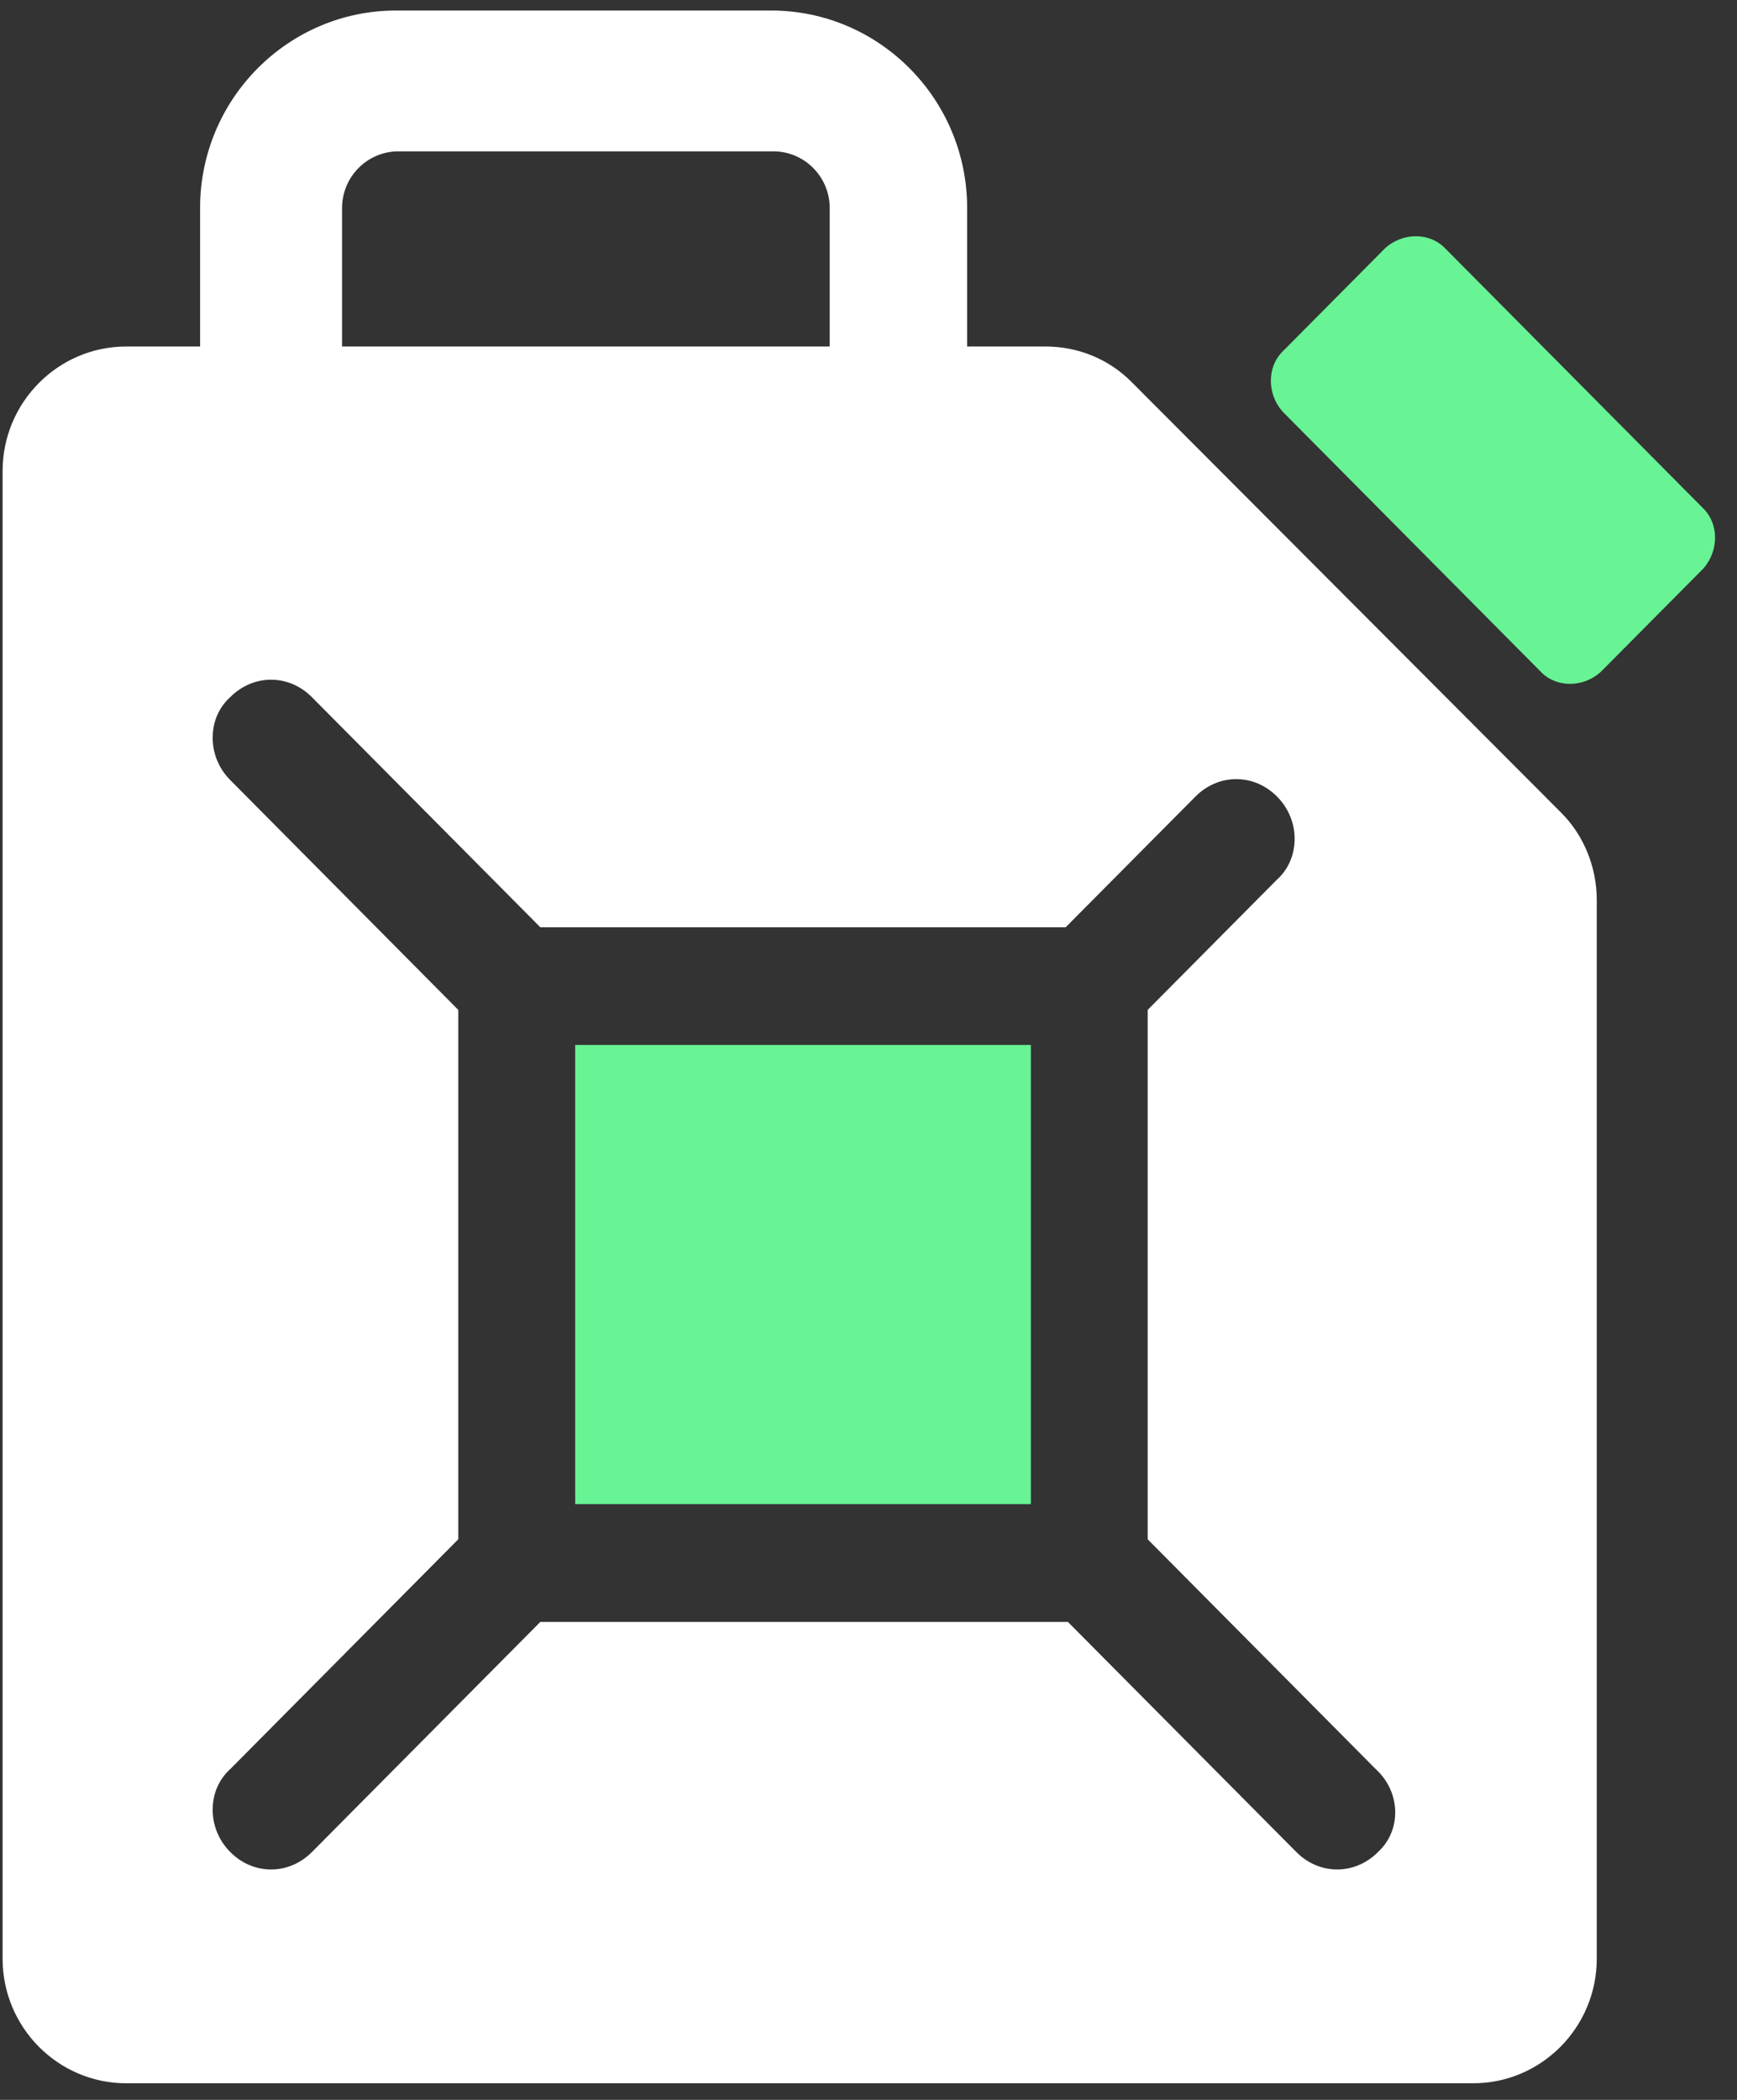 <svg width="72" height="87" viewBox="0 0 72 87" fill="none" xmlns="http://www.w3.org/2000/svg">
<rect x="0" y="0" width="72" height="87" fill="#333333" stroke="none"/>
<g clip-path="url(#clip0_268_4206)">
<path d="M42.73 43.293H23.842V62.316H42.73V43.293Z" fill="#68F394"/>
<path d="M46.907 15.829C45.965 14.879 44.696 14.356 43.33 14.356H40.089V8.618C40.089 4.104 36.444 0.436 31.966 0.436H16.418C11.936 0.436 8.294 4.107 8.294 8.618V14.356H5.234C2.407 14.356 0.108 16.671 0.108 19.515V81.15C0.108 83.998 2.407 86.312 5.234 86.312H61.064C63.888 86.312 66.187 83.998 66.187 81.15V37.286C66.187 35.933 65.655 34.62 64.728 33.687L46.907 15.829ZM14.179 8.618C14.179 7.324 15.227 6.271 16.511 6.271H32.059C33.343 6.271 34.392 7.324 34.392 8.618V14.356H14.179V8.618ZM57.111 76.74C56.648 77.2 56.051 77.454 55.426 77.454C54.8 77.454 54.191 77.197 53.727 76.724L44.266 67.198H22.396L12.935 76.727C12.471 77.194 11.868 77.454 11.236 77.454C10.605 77.454 10.002 77.197 9.538 76.724C9.056 76.242 8.792 75.574 8.817 74.898C8.835 74.265 9.097 73.695 9.551 73.288L18.996 63.774V41.841L9.538 32.312C9.056 31.829 8.792 31.162 8.817 30.485C8.835 29.853 9.097 29.283 9.551 28.875C10.014 28.415 10.611 28.161 11.236 28.161C11.862 28.161 12.471 28.418 12.935 28.891L22.396 38.417H44.173L49.544 33.01C50.008 32.54 50.611 32.28 51.242 32.28C51.874 32.28 52.477 32.537 52.941 33.01C53.423 33.493 53.687 34.16 53.662 34.836C53.64 35.469 53.382 36.039 52.928 36.447L47.572 41.841V63.774L57.021 73.291C57.541 73.761 57.836 74.422 57.833 75.098C57.833 75.731 57.569 76.326 57.108 76.74H57.111Z" fill="white"/>
<path d="M70.613 21.076L59.883 10.269C59.245 9.627 58.157 9.627 57.429 10.269L53.155 14.573C52.518 15.215 52.518 16.311 53.155 17.044L63.886 27.851C64.523 28.494 65.612 28.494 66.339 27.851L70.613 23.547C71.25 22.814 71.25 21.715 70.613 21.076Z" fill="#68F394"/>
</g>
<defs>
<clipPath id="clip0_268_4206">
<rect width="70.98" height="85.877" fill="white" transform="translate(0.108 0.436)"/>
</clipPath>
</defs>
</svg>
